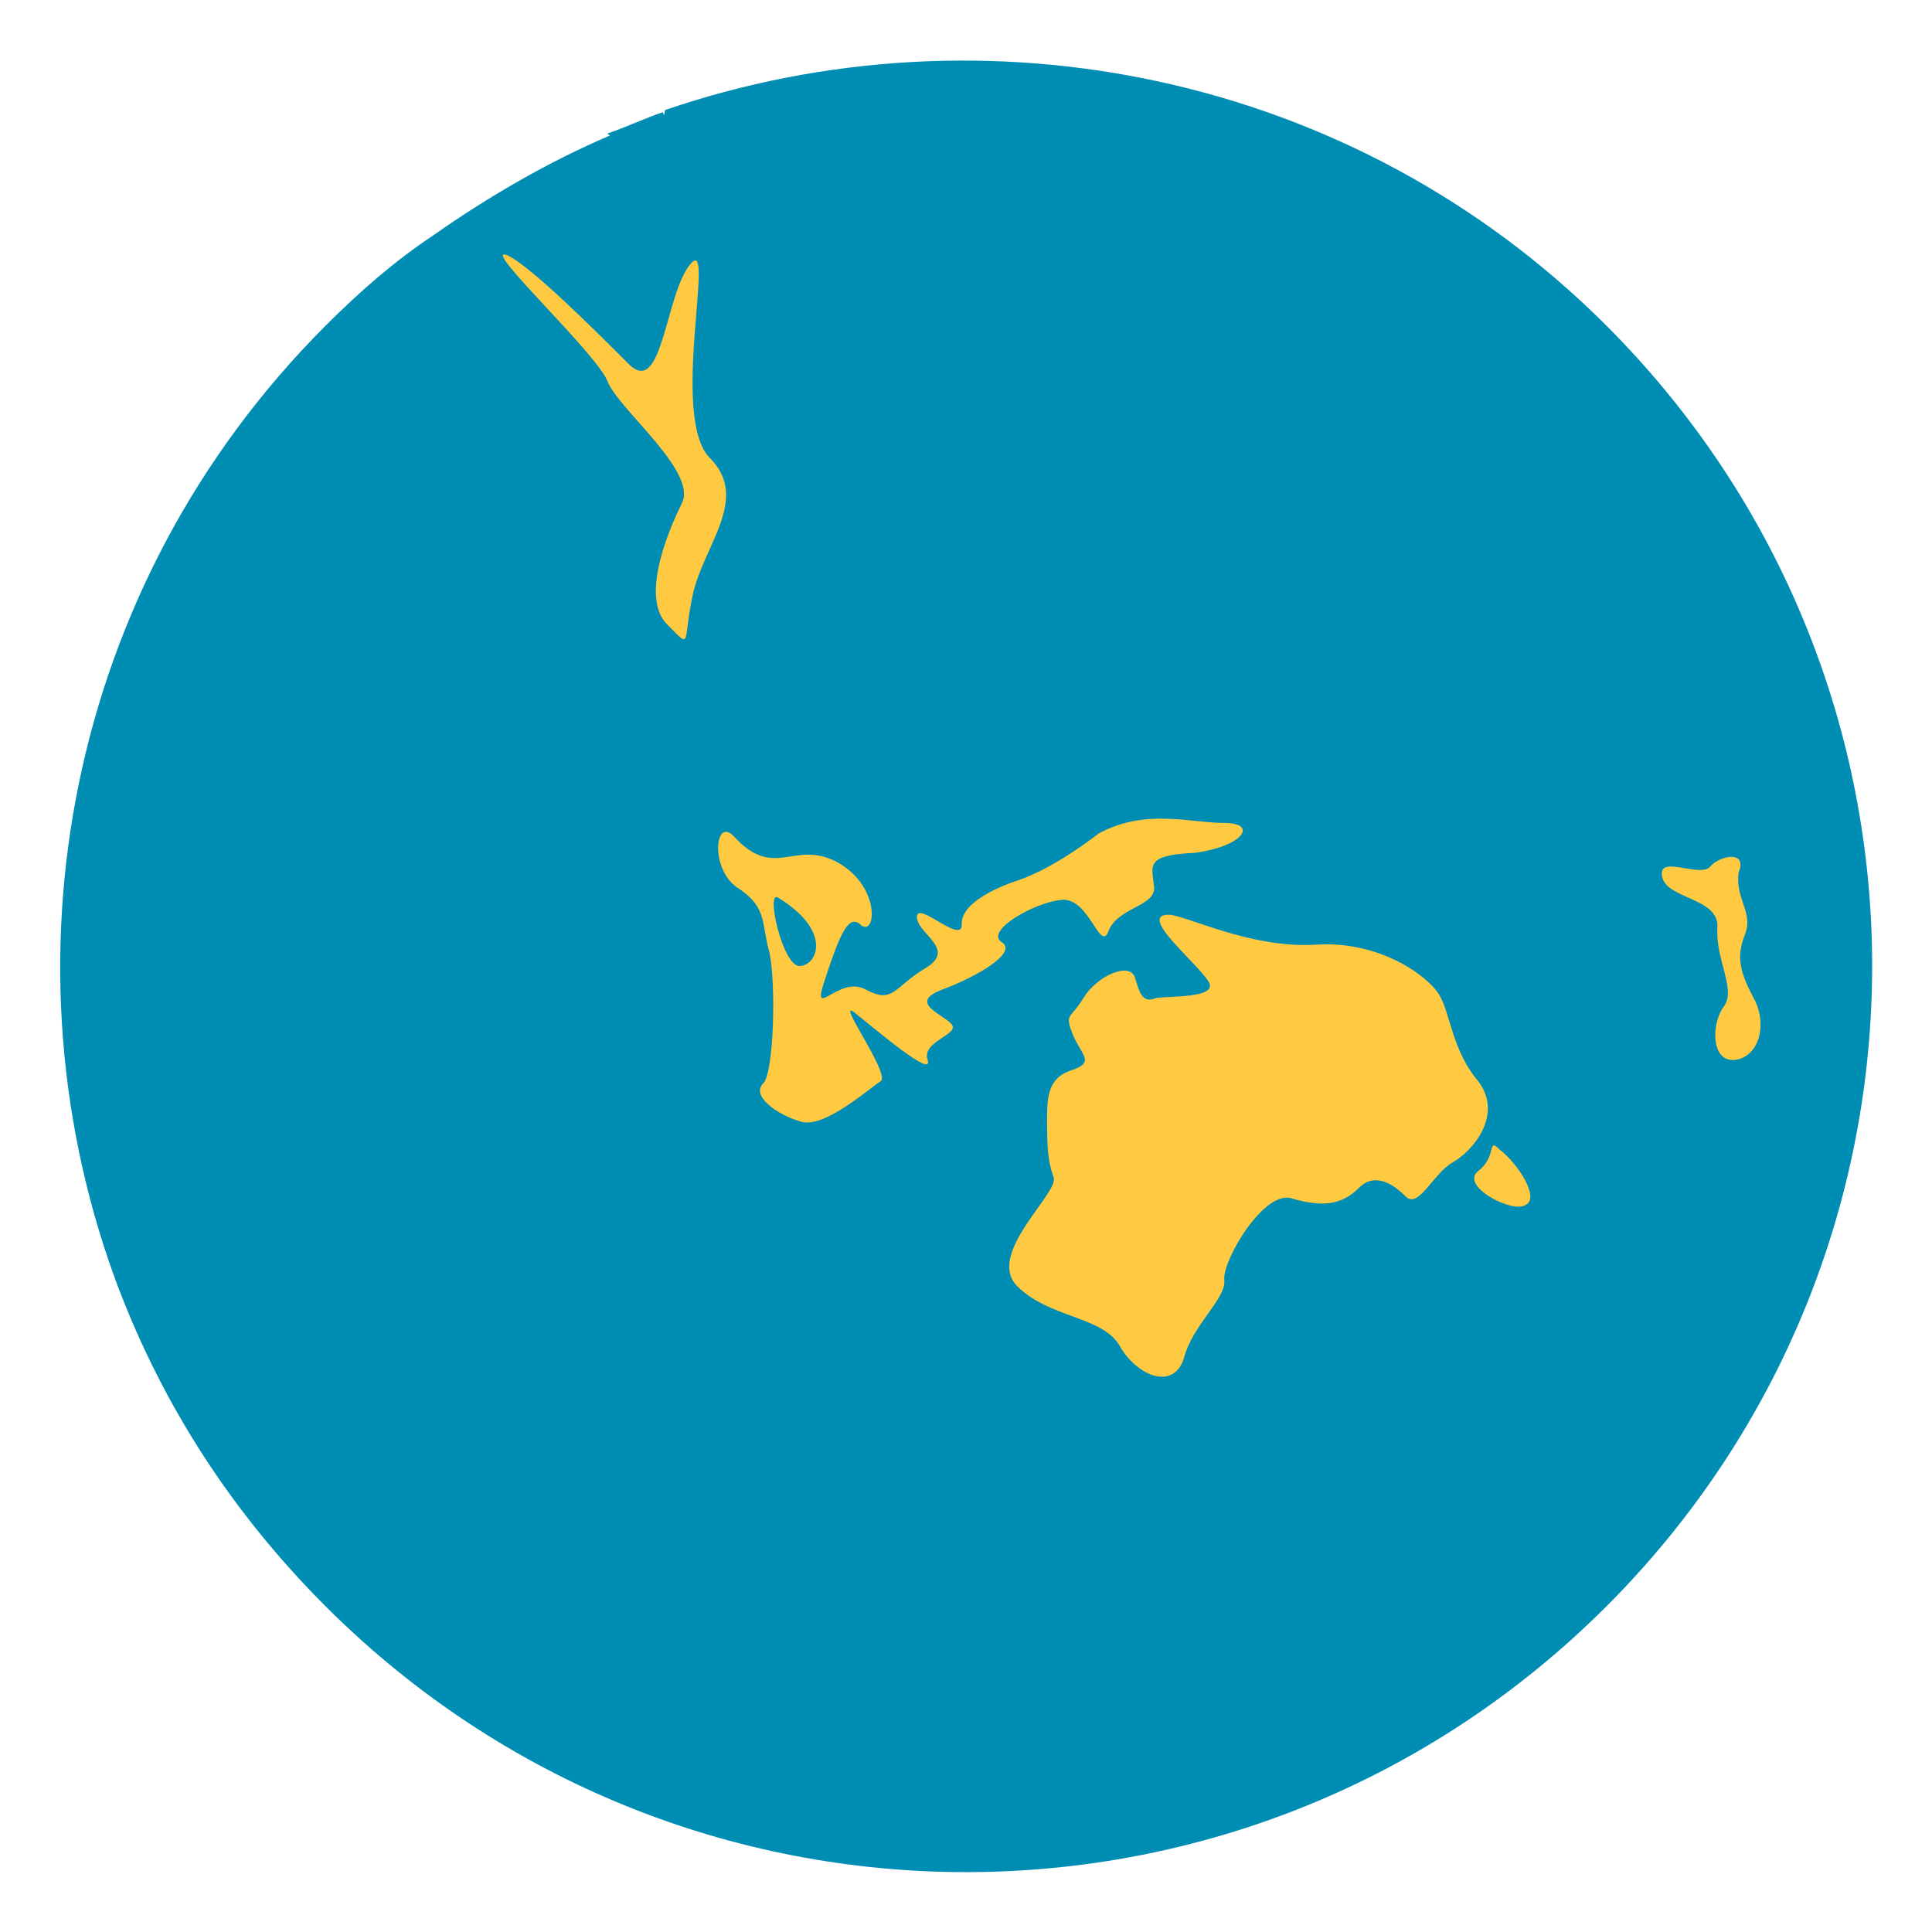 <svg width="64" height="64" viewBox="0 0 64 64" fill="none" xmlns="http://www.w3.org/2000/svg">
<g clip-path="url(#clip0_621_7095)">
<path d="M53.214 10.787C64.952 22.525 64.952 41.475 53.214 53.213C41.476 64.951 22.526 64.951 10.788 53.213C7.677 50.102 5.414 46.566 3.929 42.677L14.323 7.817C16.233 6.474 18.212 5.342 20.192 4.494L21.748 5.059L22.031 3.645C32.567 0.039 44.8 2.372 53.214 10.787Z" fill="#008DB3"/>
<path d="M6.827 41.475C8.736 42.112 7.888 39.566 9.09 40.91C10.292 42.253 14.04 44.162 14.252 43.243C14.464 42.324 12.342 40.203 13.05 39.071C13.757 37.798 13.474 34.828 14.676 35.182C15.807 35.465 17.009 36.95 17.08 36.313C17.151 35.677 17.929 35.465 18.777 36.455C19.626 37.445 21.747 37.869 22.525 38.081C23.303 38.293 19.626 38.152 17.646 37.869C15.666 37.586 20.686 39.637 23.09 39.92C25.495 40.203 30.586 36.95 32.212 36.455C33.839 35.96 35.182 31.364 34.121 32.566C34.121 32.566 31.859 35.536 30.444 35.96C29.03 36.384 26.838 38.576 25.777 38.364C24.788 38.081 23.798 37.091 22.171 36.879C20.616 36.596 18.565 35.394 20.121 35.253C21.676 35.111 22.808 34.263 22.454 33.626C22.101 32.99 18.636 33.202 19.06 31.364C19.484 29.525 21.111 28.889 21.111 27.899C21.111 26.767 20.757 23.868 19.626 23.444C18.565 22.949 17.929 22.454 18.07 21.889C18.212 21.323 16.09 23.444 16.302 21.959C16.514 20.474 16.939 19.06 18.141 20.121C19.343 21.181 20.333 22.313 20.757 21.889C21.181 21.464 20.545 19.555 19.838 19.131C19.06 18.777 18.282 17.151 19.06 16.232C19.838 15.312 19.413 12.908 18.282 11.353C17.151 9.797 16.019 8.666 15.524 9.443C15.1 10.15 14.181 9.373 14.322 7.817C13.05 8.666 11.918 9.656 10.787 10.787C2.16 19.414 -0.103 32 3.928 42.677C4.635 41.97 5.625 41.122 6.827 41.475ZM22.454 7.463C22.808 8.807 22.878 6.332 21.959 3.716C21.323 3.928 20.757 4.211 20.121 4.423C20.969 5.13 22.242 6.403 22.454 7.463Z" fill="#008DB3"/>
<path d="M22.95 19.697C23.303 18.07 24.859 16.515 23.515 15.171C22.172 13.828 23.727 7.746 22.879 8.736C22.03 9.726 21.96 13.191 20.828 12.06C19.697 10.928 17.576 8.807 16.798 8.453C15.879 8.1 19.768 11.706 20.121 12.625C20.475 13.545 23.091 15.595 22.596 16.656C22.03 17.787 21.253 19.838 22.101 20.686C22.95 21.535 22.596 21.323 22.95 19.697ZM35.183 29.808C36.102 29.737 36.455 31.647 36.738 30.798C37.092 30.02 38.365 30.02 38.223 29.313C38.153 28.677 37.94 28.323 39.567 28.253C41.193 28.04 41.688 27.262 40.557 27.262C39.425 27.262 37.94 26.767 36.385 27.616C36.385 27.616 34.971 28.747 33.698 29.172C33.698 29.172 31.859 29.737 31.859 30.586C31.93 31.364 30.374 29.808 30.374 30.374C30.374 30.939 31.718 31.434 30.657 32.071C29.596 32.707 29.596 33.273 28.677 32.778C27.758 32.283 26.839 33.909 27.334 32.424C27.829 30.939 28.112 30.232 28.536 30.657C29.031 31.01 29.172 29.313 27.687 28.535C26.273 27.828 25.637 29.172 24.293 27.687C23.657 27.05 23.515 28.889 24.505 29.455C25.425 30.091 25.212 30.586 25.495 31.576C25.707 32.636 25.637 35.536 25.283 35.889C24.859 36.313 25.778 36.95 26.556 37.162C27.334 37.374 28.819 36.031 29.172 35.819C29.526 35.606 27.617 32.99 28.324 33.556C29.031 34.121 30.94 35.748 30.728 35.111C30.516 34.475 31.859 34.263 31.506 33.909C31.152 33.556 30.091 33.202 31.223 32.778C32.354 32.354 33.698 31.576 33.203 31.222C32.566 30.869 34.263 29.879 35.183 29.808ZM25.778 29.737C27.617 30.869 27.051 32 26.485 32C25.92 32 25.354 29.455 25.778 29.737ZM43.597 31.293C41.334 31.434 39.142 30.232 38.648 30.303C37.728 30.374 39.779 32 40.062 32.566C40.274 33.061 38.789 32.99 38.294 33.061C37.799 33.273 37.728 32.778 37.587 32.354C37.375 31.859 36.314 32.354 35.89 33.061C35.465 33.768 35.253 33.556 35.536 34.263C35.819 34.97 36.314 35.182 35.465 35.465C34.617 35.748 34.688 36.526 34.688 37.374C34.688 38.223 34.758 38.576 34.9 39.001C35.112 39.495 32.637 41.546 33.698 42.607C34.758 43.667 36.526 43.597 37.092 44.587C37.657 45.577 38.86 46.072 39.213 45.011C39.496 43.88 40.627 43.031 40.557 42.395C40.486 41.758 41.9 39.354 42.819 39.708C43.809 39.99 44.446 39.92 45.011 39.354C45.577 38.788 46.214 39.283 46.567 39.637C46.991 40.061 47.486 38.859 48.123 38.505C48.759 38.152 49.82 36.95 48.971 35.819C48.123 34.829 48.052 33.627 47.698 32.99C47.345 32.354 45.718 31.152 43.597 31.293ZM48.971 38.788C48.335 39.283 50.103 40.203 50.527 39.92C51.022 39.708 50.315 38.576 49.678 38.081C49.254 37.657 49.608 38.293 48.971 38.788ZM56.679 28.677C56.396 29.101 55.123 28.394 55.052 28.889C54.982 29.808 56.962 29.667 56.891 30.727C56.82 31.788 57.527 32.778 57.103 33.344C56.679 33.909 56.679 35.182 57.456 35.111C58.234 35.041 58.588 33.98 58.093 33.061C57.598 32.142 57.527 31.647 57.81 30.939C58.093 30.232 57.456 29.737 57.598 28.889C57.881 28.182 57.032 28.323 56.679 28.677Z" fill="#FFC942"/>
</g>
<defs>
<clipPath id="clip0_621_7095">
<rect width="64" height="64" fill="white" transform="translate(-13.254 32) rotate(-45)"/>
</clipPath>
</defs>
</svg>
